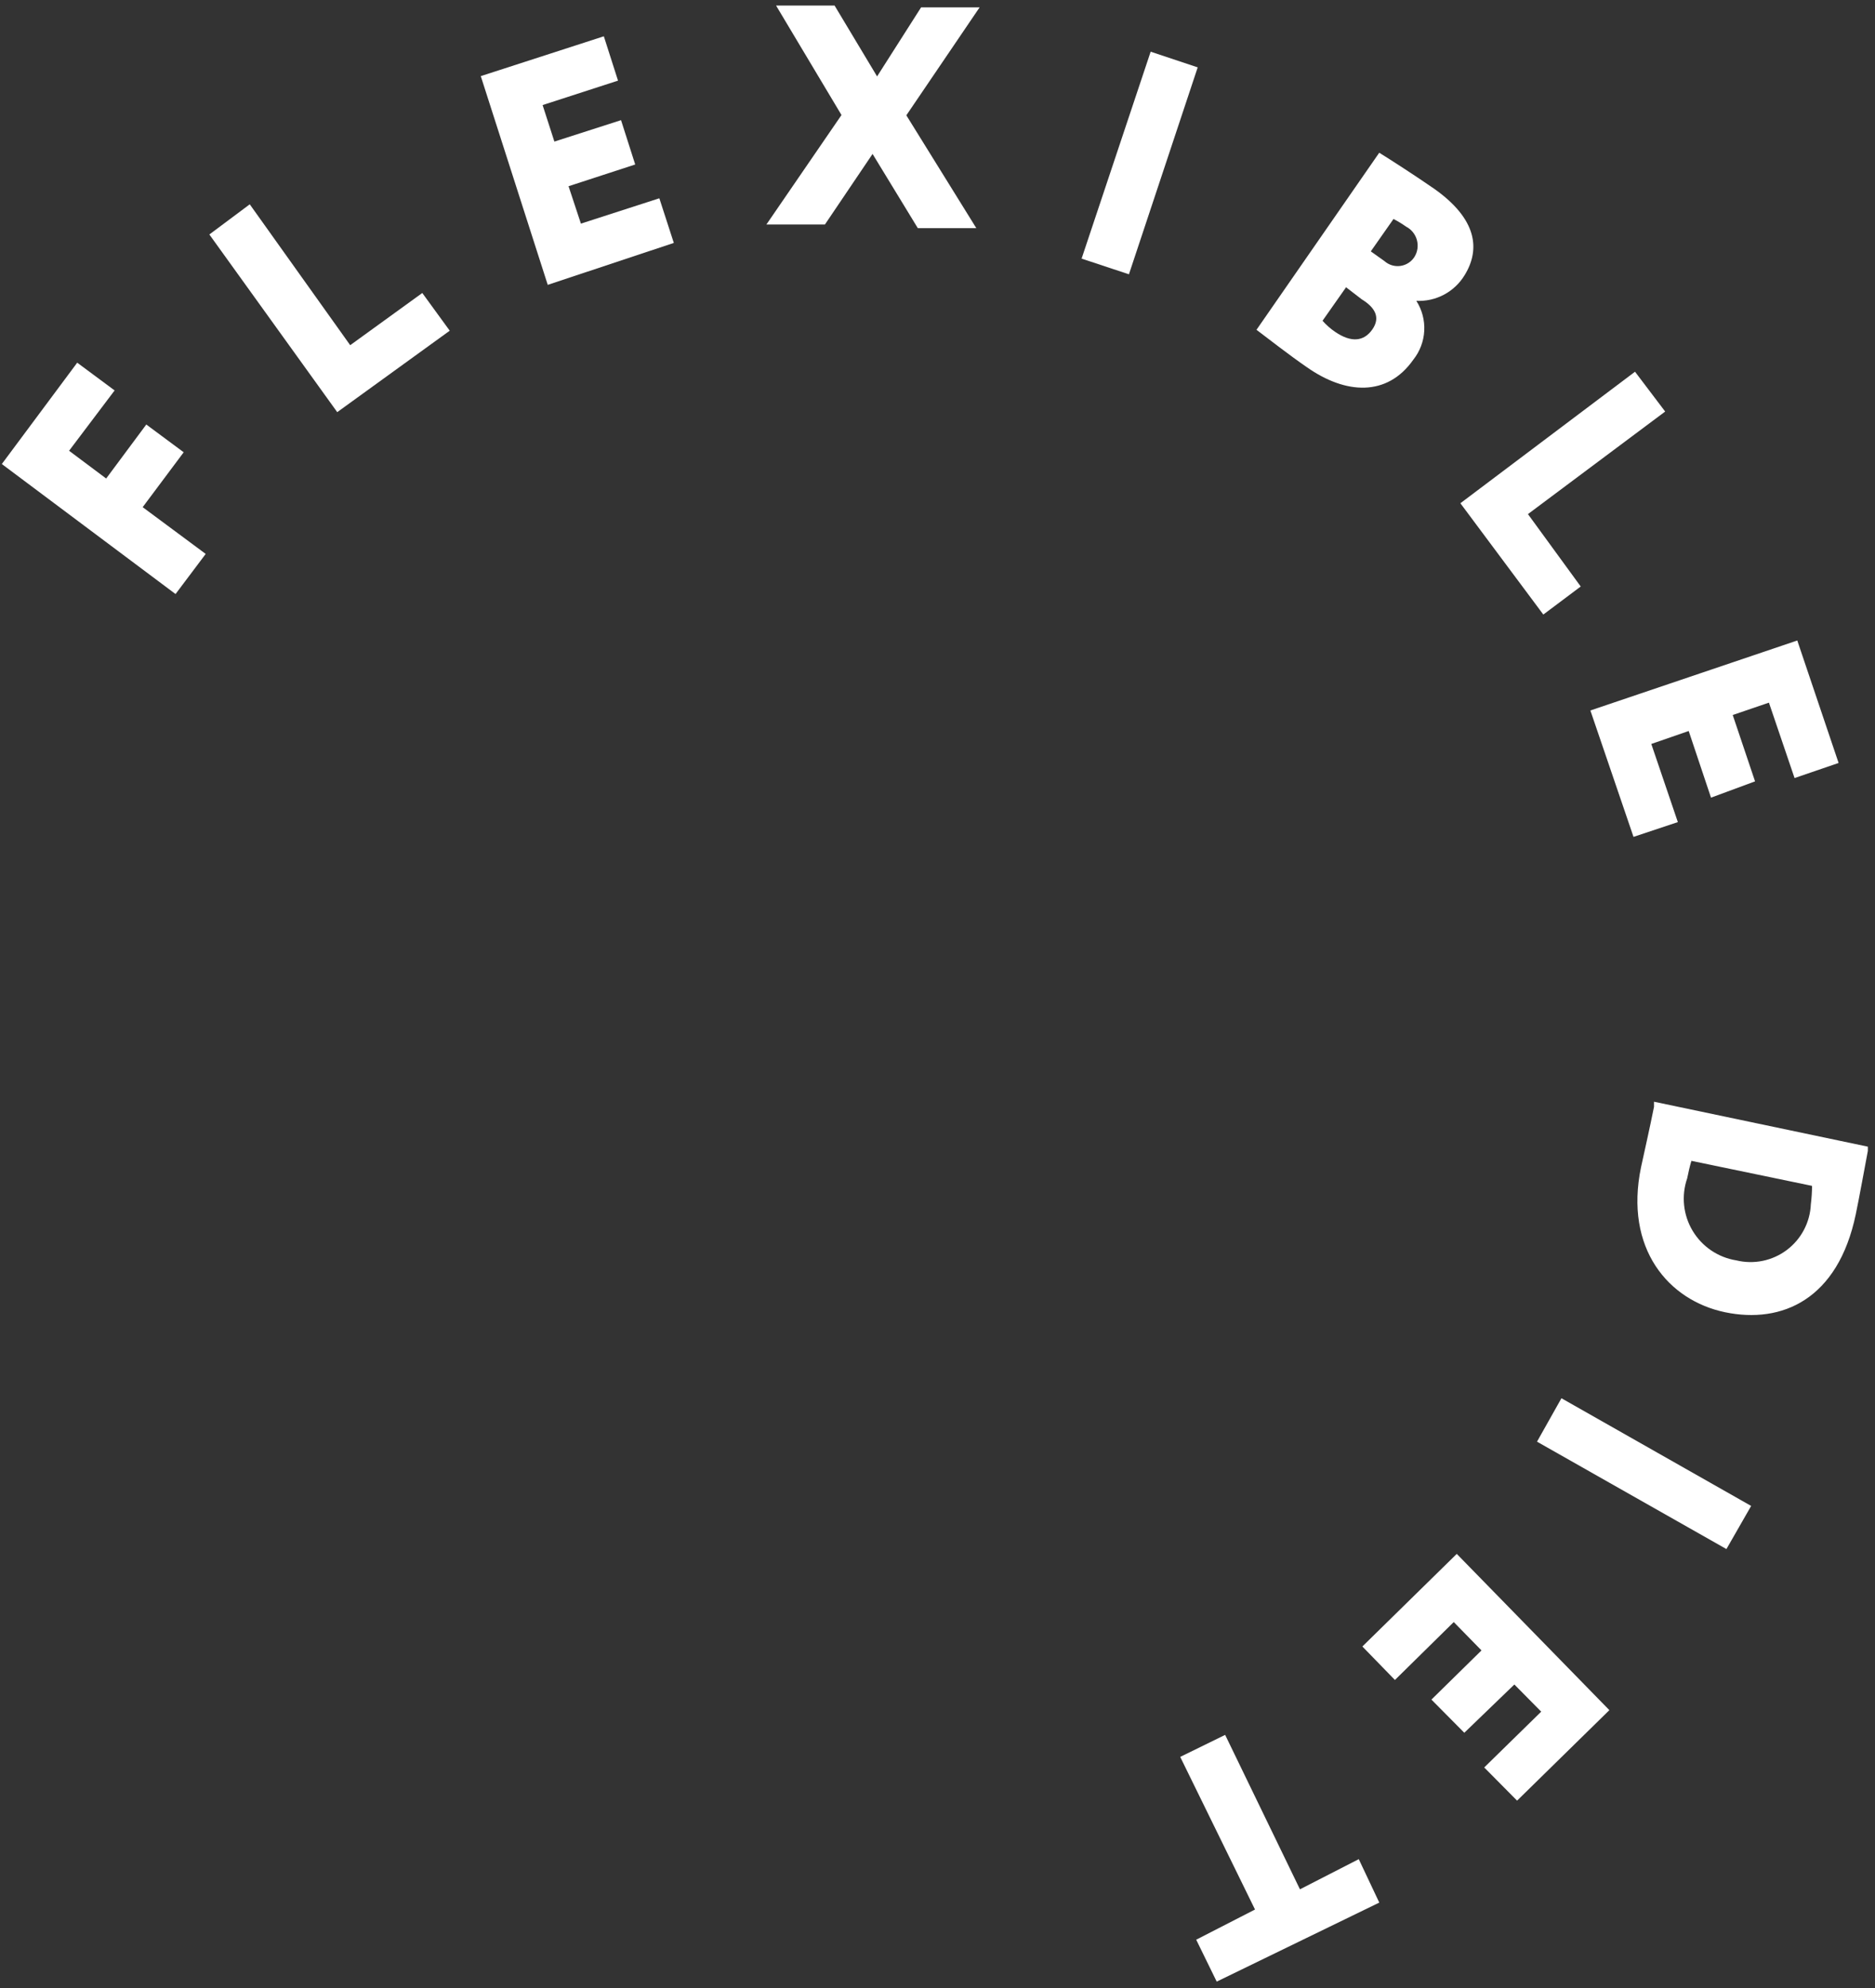 <svg width="133" height="141" viewBox="0 0 133 141" fill="none" xmlns="http://www.w3.org/2000/svg">
<rect x="0" y="0" width="133" height="141" fill="#333333" stroke="none"/>
<path d="M0.129 32.907L5.477 25.72L8.13 27.688L4.9 31.966L7.531 33.934L10.377 30.105L13.03 32.073L10.12 35.966L14.591 39.282L12.452 42.127L0.129 32.907Z" fill="white"/>
<path d="M14.85 16.628L17.716 14.489L24.841 24.479L29.954 20.778L31.901 23.452L23.921 29.228L14.85 16.628Z" fill="white"/>
<path d="M34.103 5.398L42.832 2.574L43.838 5.718L38.489 7.451L39.324 10.04L44.052 8.521L45.057 11.665L40.329 13.206L41.206 15.858L46.769 14.061L47.796 17.227L38.853 20.201L34.103 5.398Z" fill="white"/>
<path d="M64.29 8.178L69.253 16.179H65.103L61.894 10.917L58.514 15.922H54.363L59.69 8.157L55.048 0.392H59.198L62.215 5.419L65.338 0.52H69.489L64.29 8.178Z" fill="white"/>
<path d="M81.62 3.665L84.957 4.777L80.079 19.452L76.721 18.34L81.62 3.665Z" fill="white"/>
<path d="M97.834 10.831C98.562 11.28 100.359 12.435 101.749 13.398C104.766 15.537 105.023 17.676 103.889 19.516C103.535 20.099 103.03 20.576 102.428 20.896C101.825 21.216 101.147 21.368 100.466 21.334C100.869 21.965 101.065 22.706 101.027 23.454C100.989 24.202 100.718 24.919 100.252 25.506C98.391 28.158 95.438 27.966 92.7 26.04C91.48 25.206 89.812 23.901 89.127 23.388L97.834 10.831ZM95.481 20.372L93.812 22.746C94.077 23.047 94.379 23.313 94.711 23.538C95.845 24.308 96.743 24.222 97.342 23.366C97.941 22.511 97.535 21.805 96.594 21.227L95.481 20.372ZM98.84 15.537L97.235 17.826L98.198 18.511C98.351 18.648 98.532 18.75 98.729 18.811C98.926 18.871 99.134 18.887 99.337 18.858C99.541 18.83 99.736 18.757 99.909 18.645C100.082 18.534 100.228 18.385 100.337 18.211C100.446 18.033 100.516 17.835 100.545 17.628C100.573 17.422 100.559 17.212 100.503 17.011C100.447 16.811 100.35 16.624 100.218 16.462C100.087 16.301 99.924 16.168 99.738 16.072C99.459 15.874 99.166 15.695 98.861 15.537H98.84Z" fill="white"/>
<path d="M115.977 26.361L118.116 29.185L108.382 36.458L112.126 41.592L109.473 43.581L103.59 35.688L115.977 26.361Z" fill="white"/>
<path d="M127.487 45.421L130.418 54.106L127.294 55.176L125.476 49.828L122.908 50.705L124.492 55.411L121.368 56.566L119.785 51.839L117.132 52.758L119.015 58.299L115.87 59.347L112.811 50.384L127.487 45.421Z" fill="white"/>
<path d="M132.493 81.316V81.616C132.343 82.407 131.851 85.103 131.637 86.108C130.375 92.162 126.395 93.894 122.373 93.06C118.351 92.226 115.206 88.546 116.404 82.771C116.575 81.979 117.025 79.99 117.324 78.493V78.129L132.493 81.316ZM128.535 84.097L119.977 82.322C119.849 82.749 119.785 83.049 119.678 83.562C119.466 84.173 119.392 84.823 119.459 85.466C119.525 86.109 119.732 86.73 120.065 87.284C120.397 87.839 120.847 88.314 121.382 88.676C121.918 89.038 122.526 89.279 123.165 89.381C123.78 89.53 124.42 89.541 125.039 89.413C125.659 89.285 126.243 89.021 126.748 88.641C127.253 88.26 127.668 87.772 127.962 87.212C128.256 86.652 128.423 86.034 128.449 85.402C128.503 84.969 128.532 84.533 128.535 84.097Z" fill="white"/>
<path d="M124.215 106.794L122.461 109.853L109.025 102.237L110.758 99.157L124.215 106.794Z" fill="white"/>
<path d="M114.158 121.276L107.612 127.693L105.28 125.34L109.323 121.383L107.419 119.457L103.868 122.88L101.536 120.527L105.087 117.04L103.119 115.029L98.947 119.136L96.637 116.762L103.333 110.195L114.158 121.276Z" fill="white"/>
<path d="M97.837 134.923L86.305 140.528L84.851 137.555L89.022 135.415L83.717 124.591L86.904 123.03L92.21 133.982L96.382 131.843L97.837 134.923Z" fill="white"/>
</svg>

